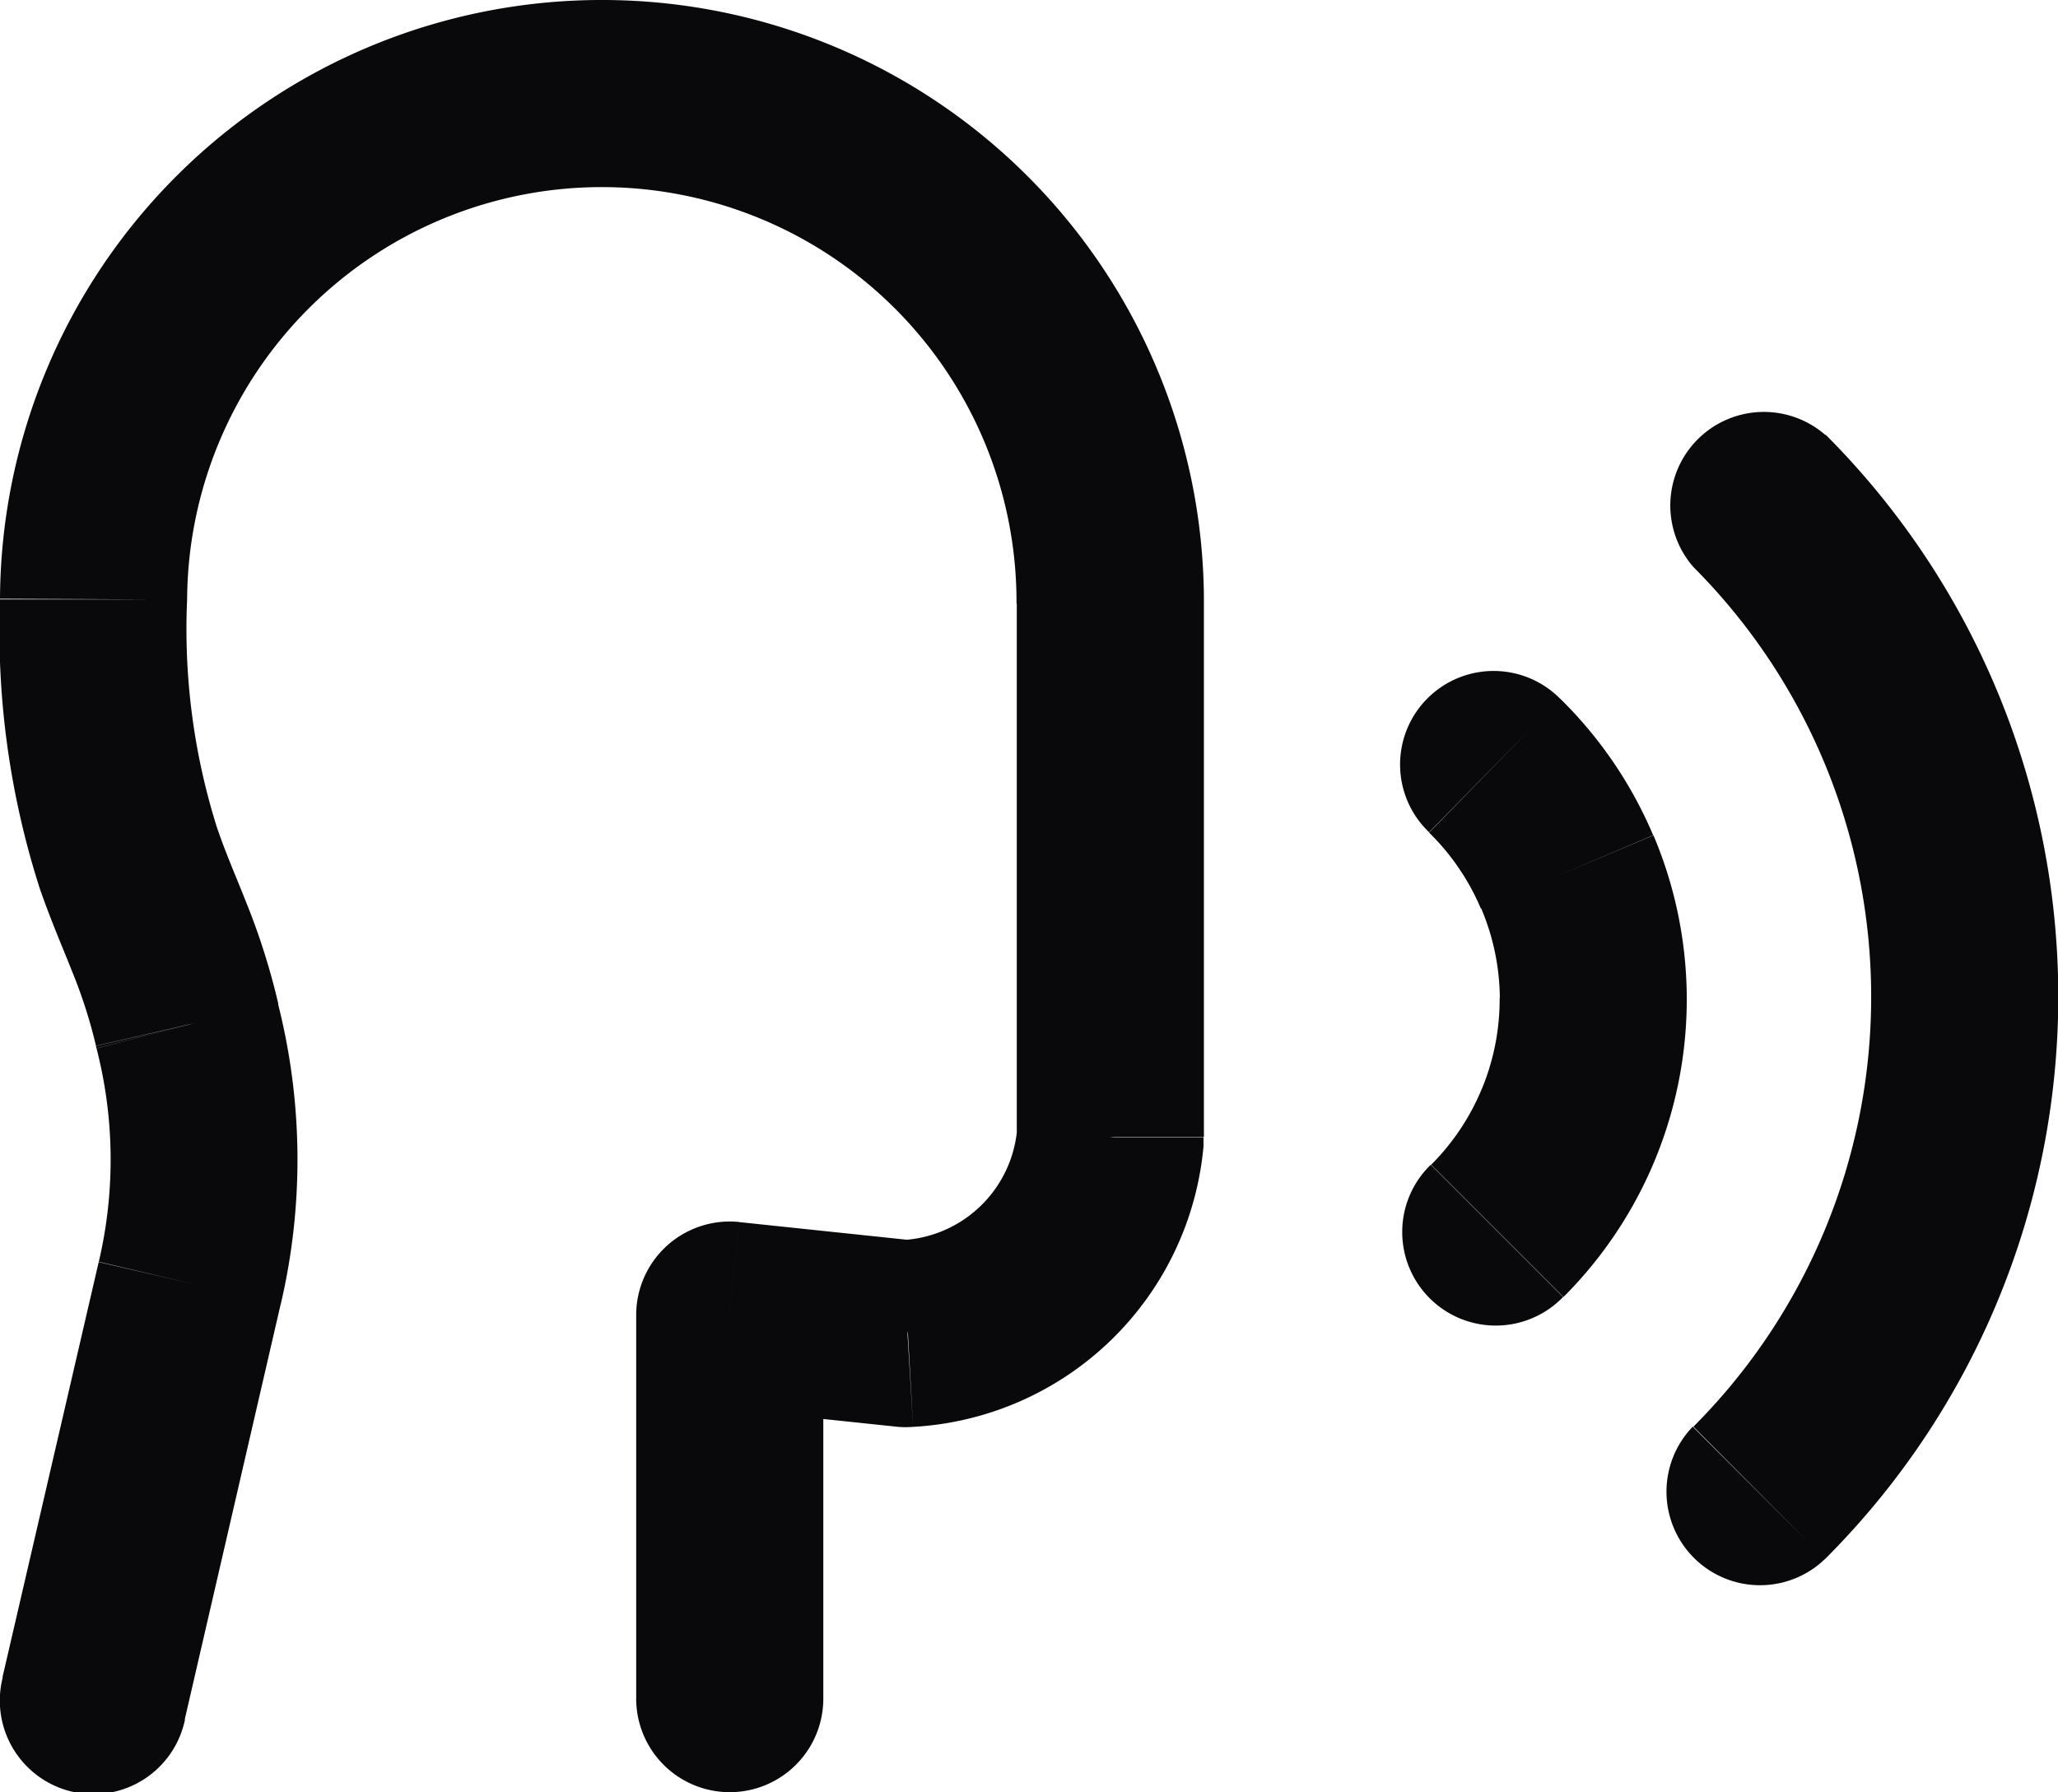<svg id="speech" xmlns="http://www.w3.org/2000/svg" width="21.997" height="19.157" viewBox="0 0 21.997 19.157">
  <path id="Vector" d="M6.8,18.157a1,1,0,0,0,2,0Zm1-4.1.1-.995a1,1,0,0,0-1.1.995Zm1.9.2-.1.995a1,1,0,0,0,.16,0Zm2.164-2.1,1,.085q0-.043,0-.085Zm0-5.7-1,0v0ZM1,6.407l-1,0v0Zm1,4.55-.975.224.006.025Zm.029,2.758-.973-.229v0Zm-2,4.216a1,1,0,1,0,1.948.451ZM18.093,15.25a1,1,0,0,0,1.414,1.414Zm1.418-10.6A1,1,0,0,0,18.1,6.061Zm-4.218,7.8a1,1,0,1,0,1.414,1.414Zm1.382-4.982a1,1,0,1,0-1.4,1.428ZM8.8,18.157v-4.1h-2v4.1ZM7.7,15.052l1.9.2L9.8,13.263l-1.9-.2Zm2.06.2a3.3,3.3,0,0,0,2.115-.927l-1.393-1.435a1.3,1.3,0,0,1-.833.365Zm2.115-.927a3.3,3.3,0,0,0,.99-2.086l-1.993-.171a1.3,1.3,0,0,1-.39.822Zm.993-2.172v-5.7h-2v5.7Zm0-5.7A6.432,6.432,0,0,0,11,1.9L9.581,3.313a4.432,4.432,0,0,1,1.284,3.14ZM11,1.9A6.432,6.432,0,0,0,6.462,0L6.453,2A4.432,4.432,0,0,1,9.581,3.313ZM6.462,0A6.432,6.432,0,0,0,1.905,1.863L3.313,3.284A4.432,4.432,0,0,1,6.453,2ZM1.905,1.863A6.432,6.432,0,0,0,0,6.4l2,.009A4.432,4.432,0,0,1,3.313,3.284ZM0,6.407A9.012,9.012,0,0,0,.426,9.5c.113.327.251.646.343.879a5.357,5.357,0,0,1,.257.8l1.949-.448a7.342,7.342,0,0,0-.346-1.092c-.128-.323-.218-.523-.312-.8A7.059,7.059,0,0,1,2,6.407Zm1.032,4.8a4.77,4.77,0,0,1,.024,2.28L3,13.944a6.77,6.77,0,0,0-.034-3.236Zm.023,2.283L.026,17.931l1.948.451L3,13.941Zm18.452,3.175A8.5,8.5,0,0,0,22,10.656H20a6.5,6.5,0,0,1-1.9,4.594ZM22,10.656a8.5,8.5,0,0,0-2.486-6.009L18.1,6.061a6.5,6.5,0,0,1,1.9,4.6Zm-5.289,3.208a4.5,4.5,0,0,0,.98-1.47l-1.85-.761a2.5,2.5,0,0,1-.544.817Zm.98-1.47a4.5,4.5,0,0,0,.338-1.734l-2,.01a2.5,2.5,0,0,1-.188.964Zm.338-1.734a4.5,4.5,0,0,0-.356-1.731l-1.842.779a2.5,2.5,0,0,1,.2.962ZM17.67,8.928a4.5,4.5,0,0,0-.995-1.461L15.275,8.9a2.5,2.5,0,0,1,.553.811Z" transform="translate(0 0)" fill="#09090b"/>
</svg>
